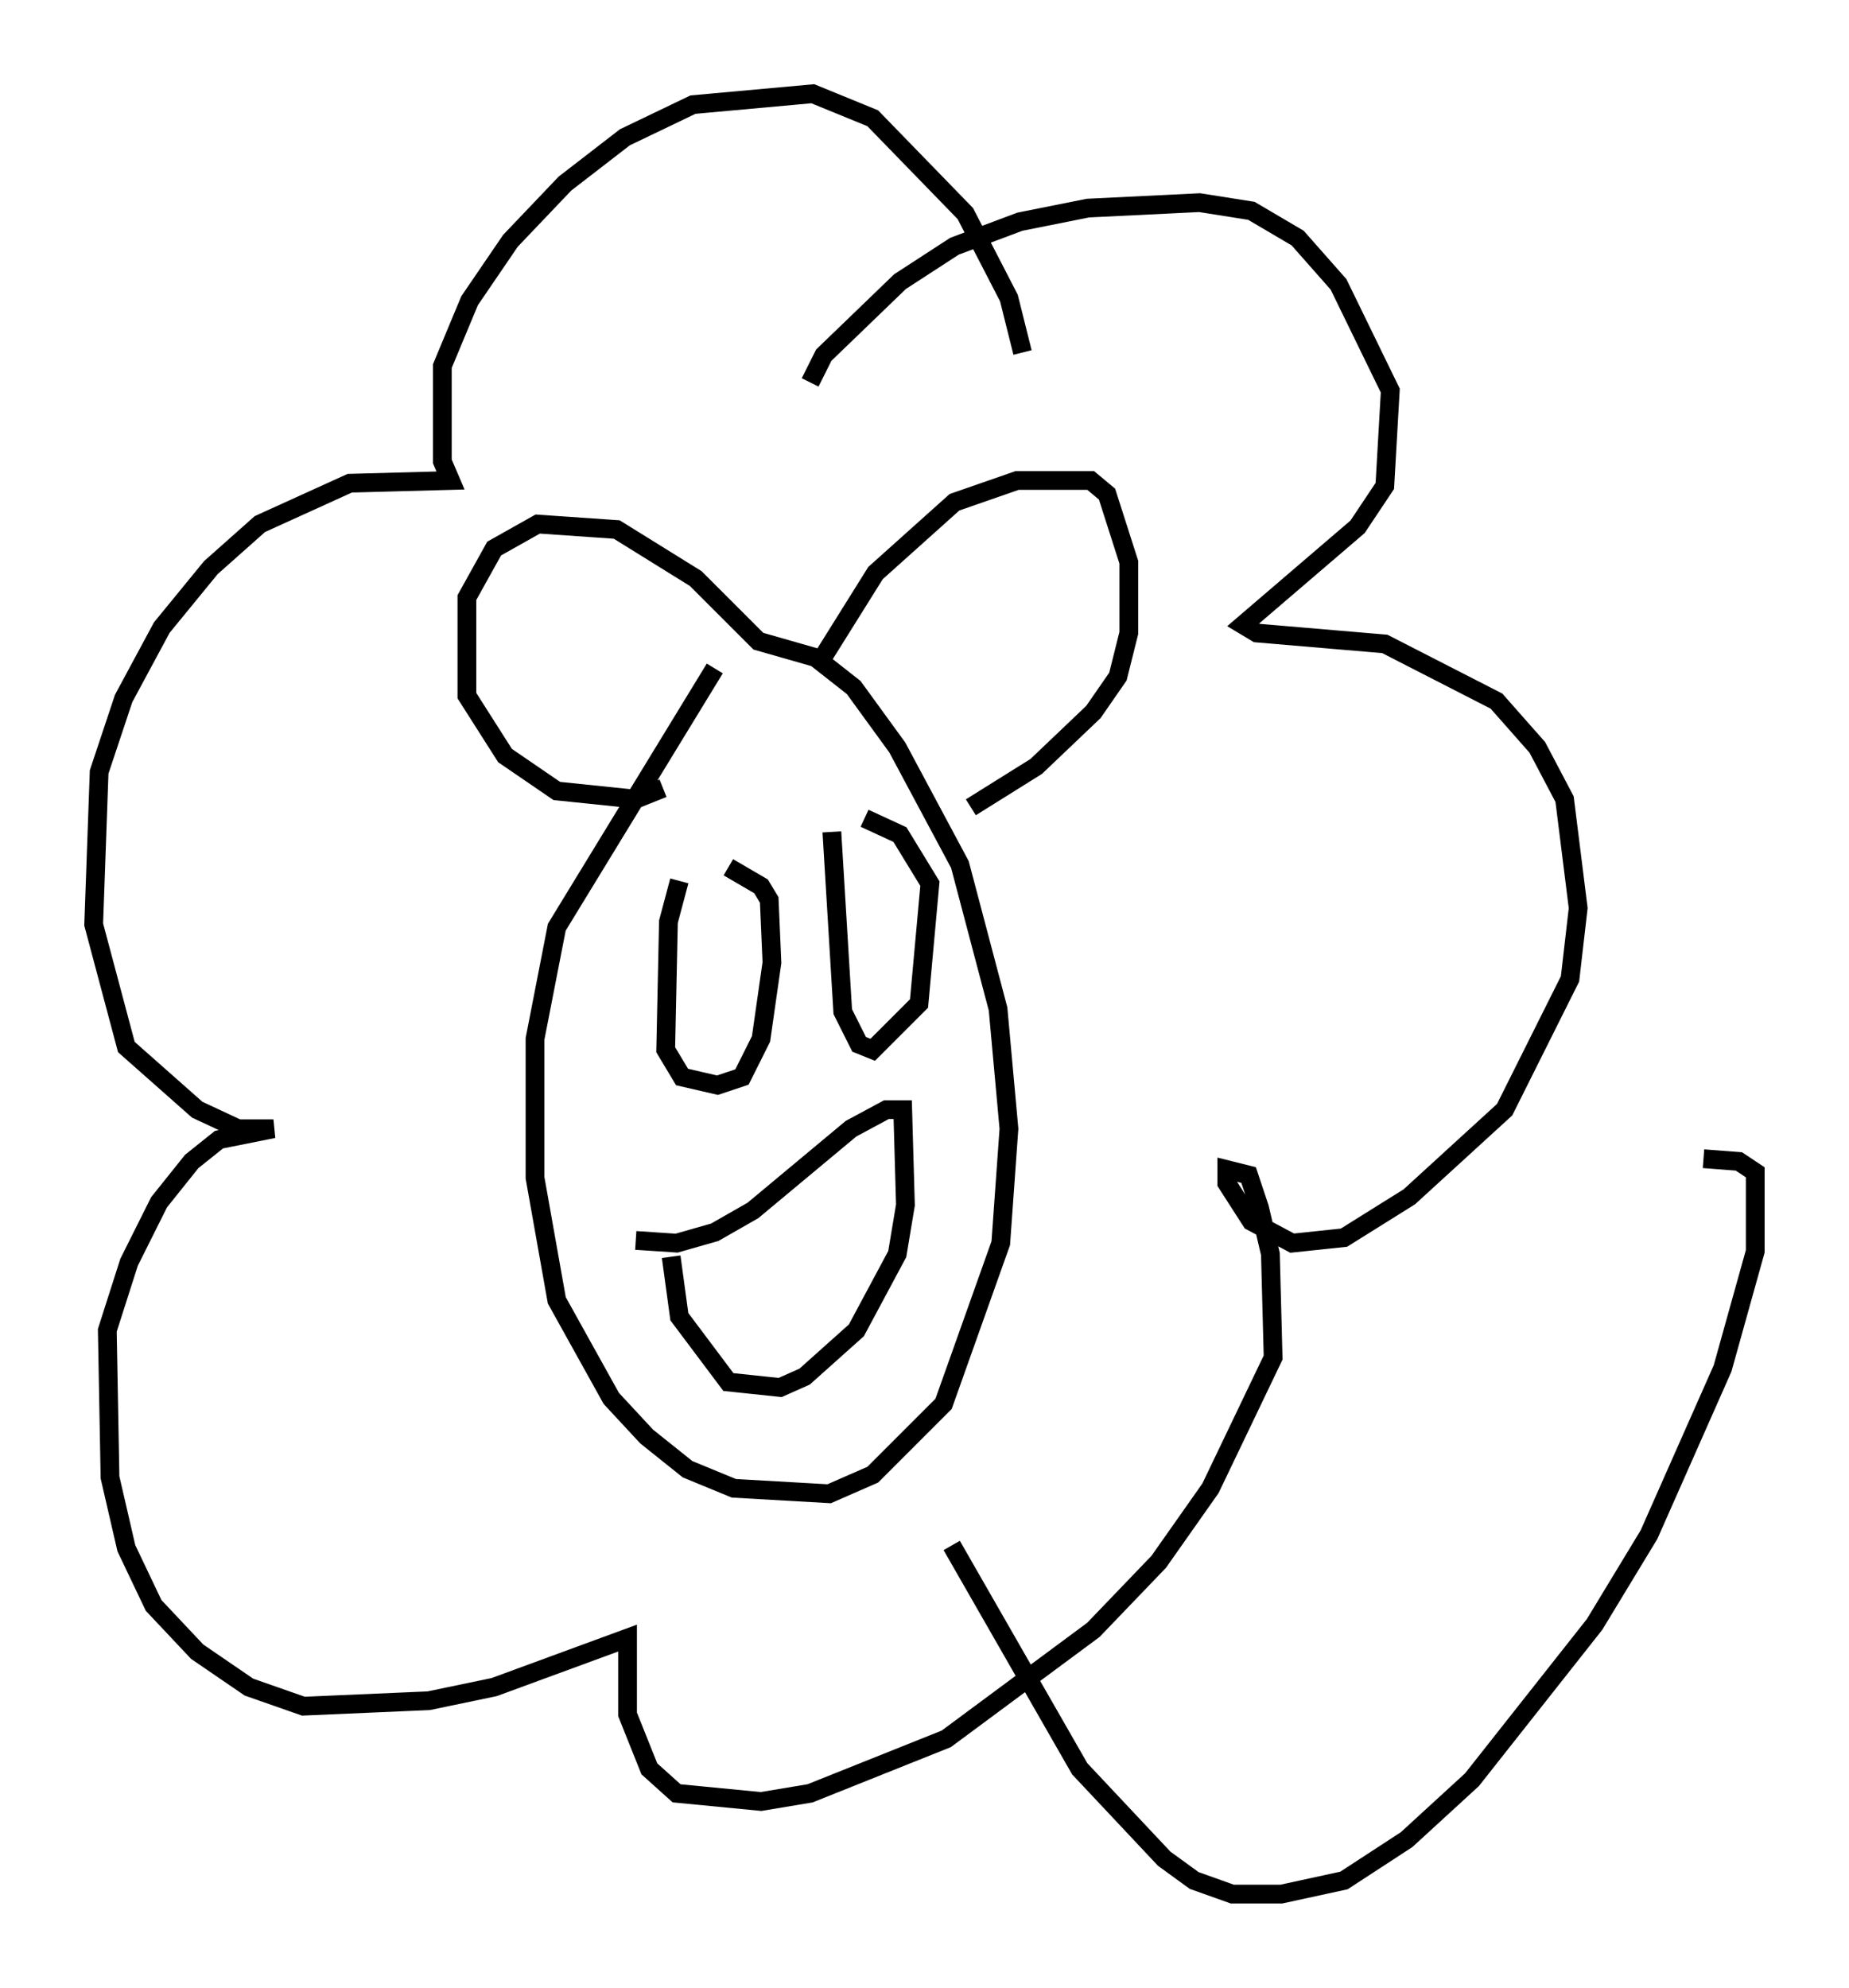 <?xml version="1.0" encoding="utf-8" ?>
<svg baseProfile="full" height="106.011" version="1.1" width="98.603" xmlns="http://www.w3.org/2000/svg" xmlns:ev="http://www.w3.org/2001/xml-events" xmlns:xlink="http://www.w3.org/1999/xlink"><defs /><rect fill="white" height="106.011" width="98.603" x="0" y="0" /><path d="M40.006, 33.614 m-1.888, 2.034 l-8.425, 13.799 -1.162, 5.955 l0.0, 7.408 1.162, 6.536 l2.905, 5.229 1.888, 2.034 l2.179, 1.743 2.469, 1.017 l5.084, 0.291 2.324, -1.017 l3.777, -3.777 3.05, -8.57 l0.436, -6.101 -0.581, -6.391 l-2.034, -7.698 -3.341, -6.246 l-2.324, -3.196 -2.034, -1.598 l-3.05, -0.872 -3.341, -3.341 l-4.212, -2.615 -4.212, -0.291 l-2.324, 1.307 -1.453, 2.615 l0.0, 5.229 2.034, 3.196 l2.76, 1.888 4.212, 0.436 l1.453, -0.581 m8.425, -6.827 l2.905, -4.648 4.212, -3.777 l3.341, -1.162 3.922, 0.0 l0.872, 0.726 1.162, 3.631 l0.0, 3.777 -0.581, 2.324 l-1.307, 1.888 -3.05, 2.905 l-3.486, 2.179 m-8.57, -22.659 l0.726, -1.453 4.067, -3.922 l2.905, -1.888 3.486, -1.307 l3.631, -0.726 5.955, -0.291 l2.76, 0.436 2.469, 1.453 l2.179, 2.469 2.76, 5.665 l-0.291, 5.084 -1.453, 2.179 l-6.101, 5.229 0.726, 0.436 l6.827, 0.581 5.955, 3.05 l2.179, 2.469 1.453, 2.76 l0.726, 5.81 -0.436, 3.777 l-3.486, 6.972 -5.084, 4.648 l-3.486, 2.179 -2.76, 0.291 l-2.179, -1.162 -1.307, -2.034 l0.0, -0.726 1.162, 0.291 l0.581, 1.743 0.581, 2.469 l0.145, 5.52 -3.341, 6.972 l-2.76, 3.922 -3.486, 3.631 l-7.844, 5.81 -7.263, 2.905 l-2.615, 0.436 -4.503, -0.436 l-1.453, -1.307 -1.162, -2.905 l0.0, -4.067 -7.117, 2.615 l-3.486, 0.726 -6.682, 0.291 l-2.905, -1.017 -2.76, -1.888 l-2.324, -2.469 -1.453, -3.05 l-0.872, -3.777 -0.145, -7.844 l1.162, -3.631 1.598, -3.196 l1.743, -2.179 1.453, -1.162 l2.905, -0.581 -1.888, 0.0 l-2.179, -1.017 -3.777, -3.341 l-1.743, -6.536 0.291, -8.134 l1.307, -3.922 2.034, -3.777 l2.615, -3.196 2.615, -2.324 l4.793, -2.179 5.374, -0.145 l-0.436, -1.017 0.0, -5.084 l1.453, -3.486 2.179, -3.196 l2.905, -3.05 3.196, -2.469 l3.631, -1.743 6.391, -0.581 l3.196, 1.307 4.939, 5.084 l2.324, 4.503 0.726, 2.905 m-18.302, 28.179 l-0.581, 2.179 -0.145, 6.827 l0.872, 1.453 1.888, 0.436 l1.307, -0.436 1.017, -2.034 l0.581, -4.067 -0.145, -3.341 l-0.436, -0.726 -1.743, -1.017 m5.52, -1.888 l0.581, 9.587 0.872, 1.743 l0.726, 0.291 2.469, -2.469 l0.581, -6.391 -1.598, -2.615 l-1.888, -0.872 m-12.201, 22.514 l2.179, 0.145 2.034, -0.581 l2.034, -1.162 5.229, -4.358 l1.888, -1.017 0.872, 0.0 l0.145, 5.084 -0.436, 2.615 l-2.179, 4.067 -2.76, 2.469 l-1.307, 0.581 -2.76, -0.291 l-2.615, -3.486 -0.436, -3.196 m14.961, 15.397 l6.827, 11.911 4.503, 4.793 l1.598, 1.162 2.034, 0.726 l2.615, 0.0 3.341, -0.726 l3.341, -2.179 3.486, -3.196 l6.536, -8.279 2.905, -4.793 l3.922, -8.86 1.743, -6.246 l0.0, -4.212 -0.872, -0.581 l-1.888, -0.145 " fill="none" stroke="black" stroke-width="1" /></svg>